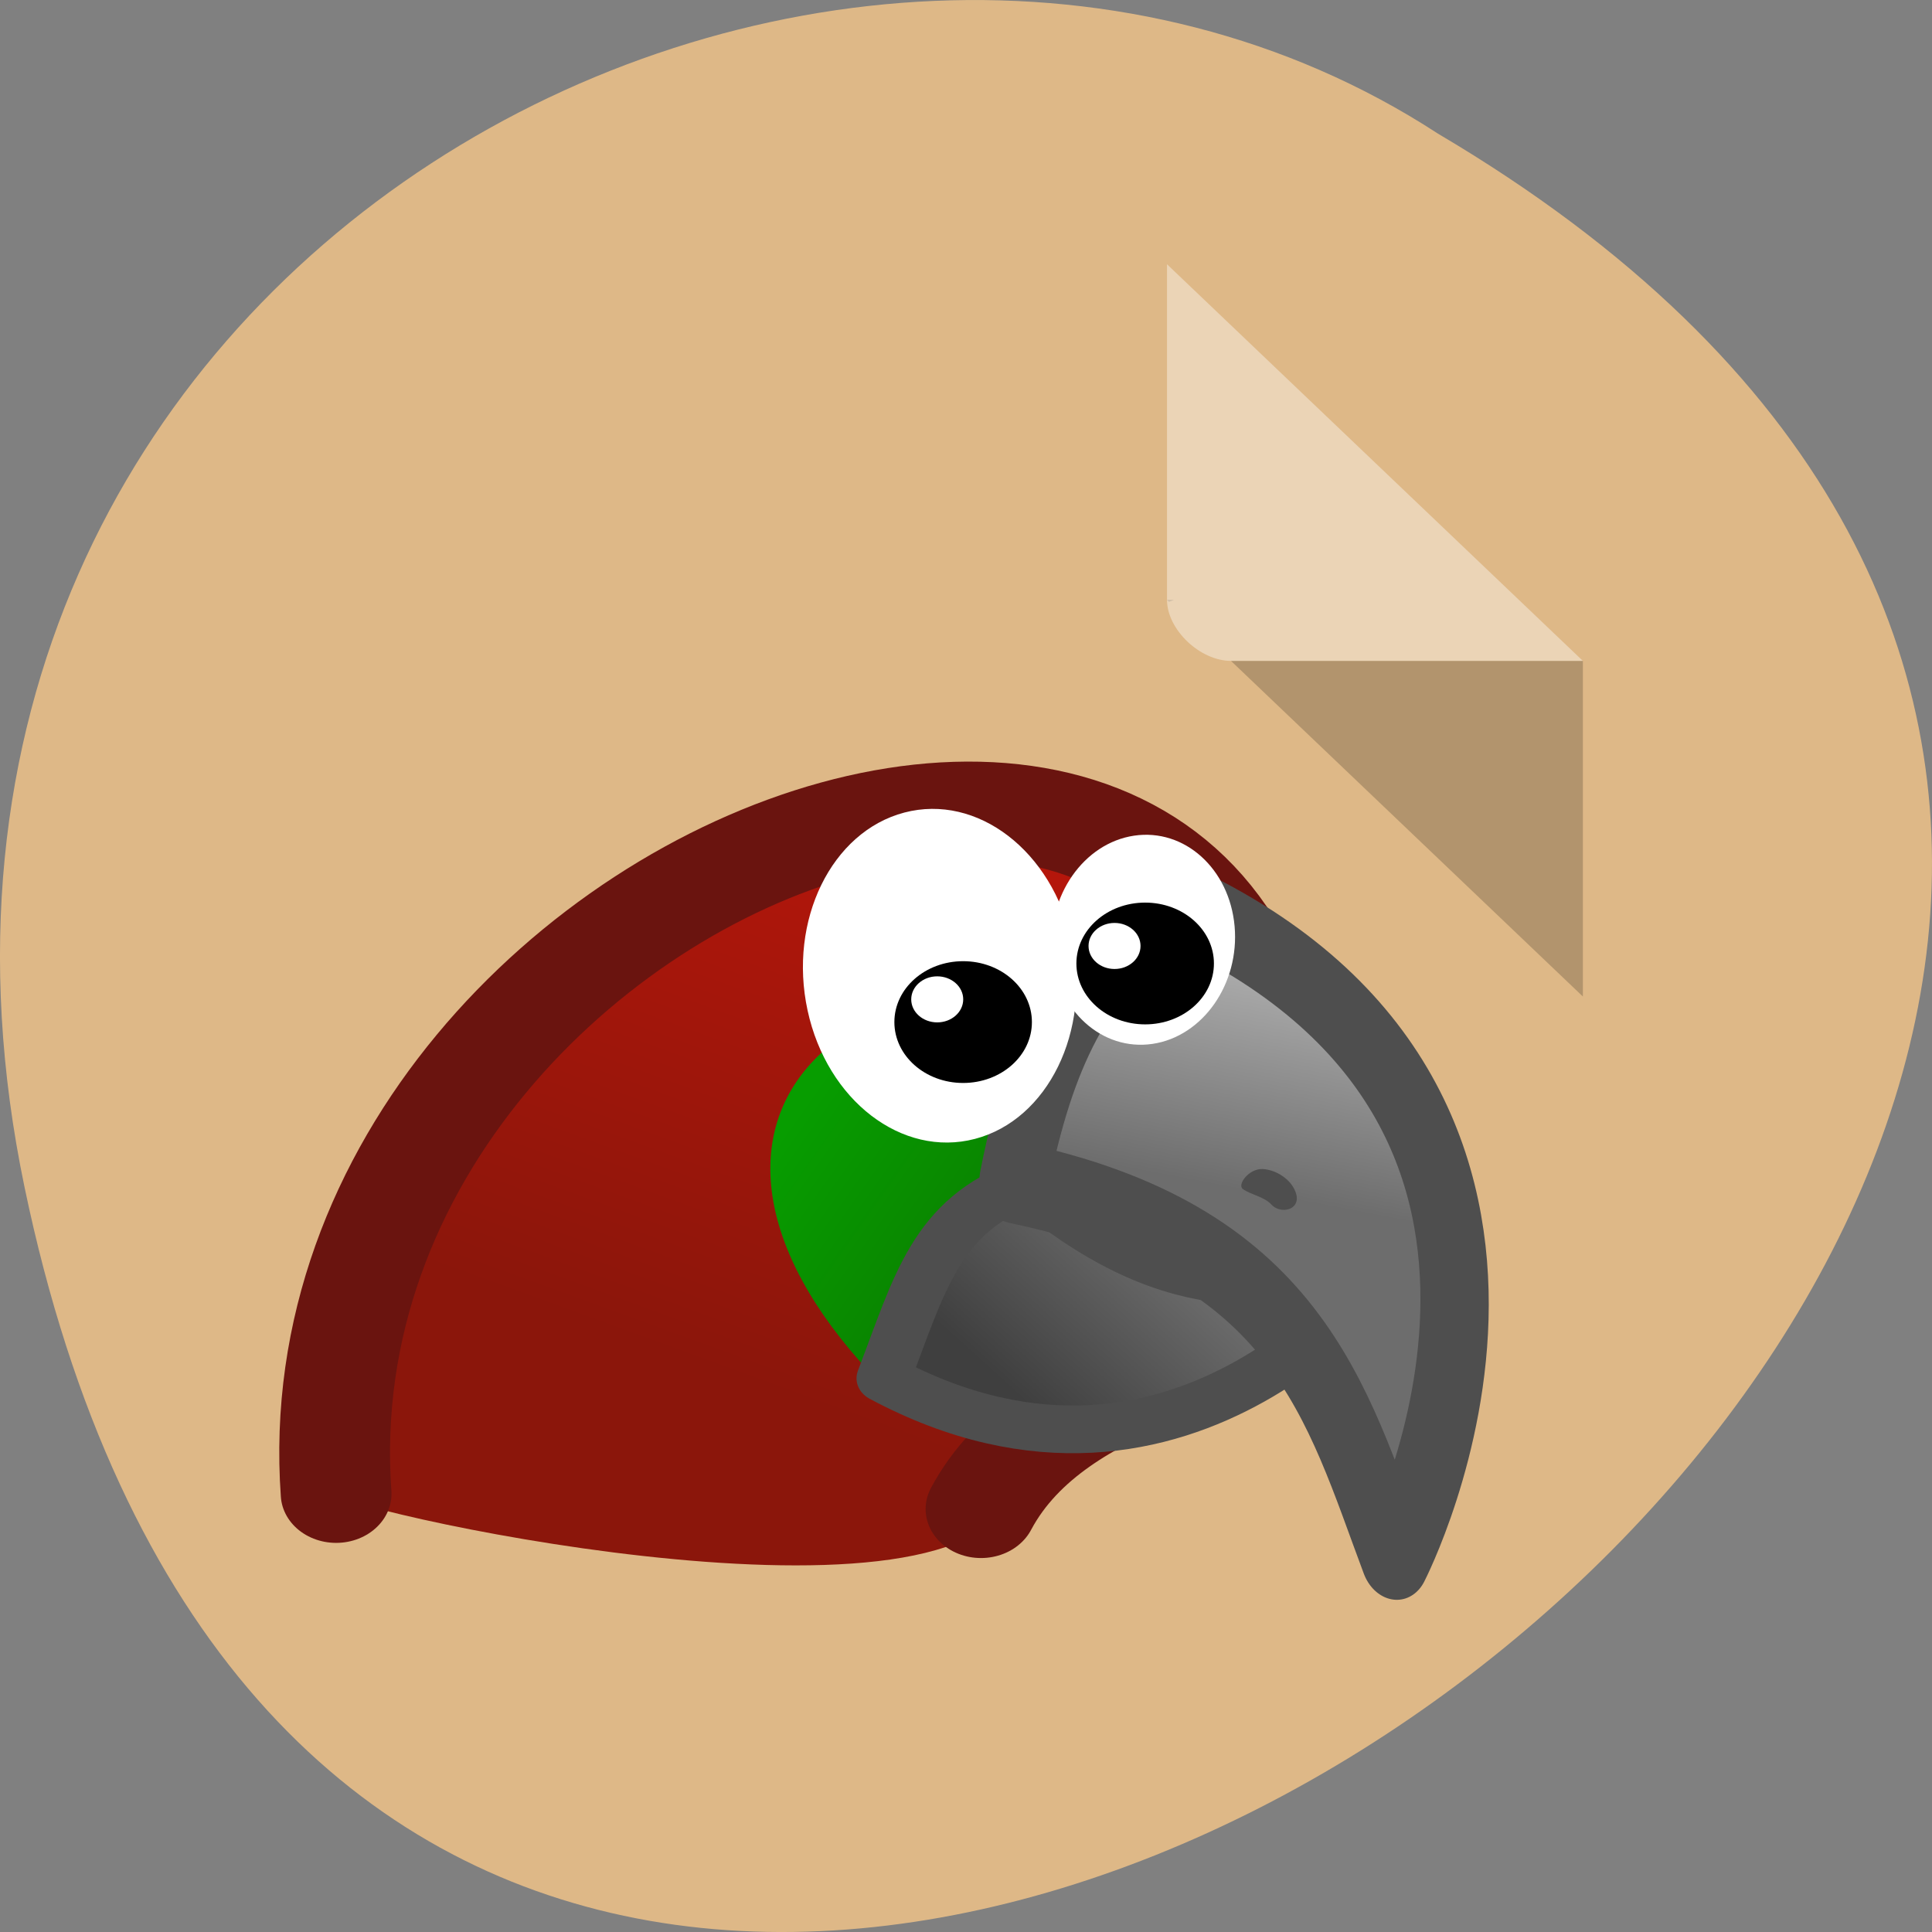 <svg xmlns="http://www.w3.org/2000/svg" xmlns:xlink="http://www.w3.org/1999/xlink" viewBox="0 0 256 256"><rect x="0" y="0" width="256" height="256" fill="#808080" stroke="none"/><defs><linearGradient id="3" gradientUnits="userSpaceOnUse" gradientTransform="matrix(1.647 -0.017 -0.03 1.854 -3.868 -7.84)" x1="16.62" y1="10.843" x2="17.198" y2="8.263"><stop style="stop-color:#6d6d6d"/><stop offset="1" style="stop-color:#ebebeb"/></linearGradient><linearGradient id="2" gradientUnits="userSpaceOnUse" x1="33.16" y1="536.64" x2="28.737" y2="541.52" gradientTransform="matrix(1.644 0 0 1.856 -11.476 -459.03)"><stop style="stop-color:#bbb"/><stop offset="1" style="stop-color:#3f3f3f"/></linearGradient><linearGradient id="0" gradientUnits="userSpaceOnUse" x1="24.502" y1="538.54" x2="28.1" y2="528.67" gradientTransform="matrix(1.644 0 0 1.856 -11.476 -459.03)"><stop style="stop-color:#8b160b"/><stop offset="1" style="stop-color:#cd160b"/></linearGradient><linearGradient id="1" gradientUnits="userSpaceOnUse" gradientTransform="matrix(1.644 0 0 1.856 -7.757 -493.56)" x1="21.514" y1="549.97" x2="27.395" y2="554.12"><stop style="stop-color:#079d00"/><stop offset="1" style="stop-color:#0f5300"/></linearGradient></defs><g transform="translate(0 -796.36)"><path d="m 3.25 953.66 c 49.981 239.91 393.86 -17.642 187.29 -139.59 -80.25 -52.27 -213 16.2 -187.29 139.59 z" style="fill:#deb887;color:#000"/><g transform="matrix(4.239 0 0 4.043 31.702 827.33)"><path d="M 29,12 29.062,12.062 29.219,12 29,12 z m 2,2 11,11 0,-11 -11,0 z" style="fill-opacity:0.196"/><path d="m 29 1 l 13 13 h -11 c -0.971 0 -2 -1.029 -2 -2 v -11 z" style="fill:#fff;fill-opacity:0.392"/></g><g transform="matrix(7.001 0 0 6.201 -64.39 -2358.27)"><g transform="matrix(1.119 0 0 1.054 -233.09 -21.731)"><path d="m 233.7 532.96 c 12.483 -20.791 -13.834 -14.197 -11.535 0.629 1.127 0.614 11.8 3.215 11.535 -0.629 z" style="fill:#8b160b;fill-rule:evenodd"/><path d="m 229.75 532.4 c -0.212 -0.362 -0.405 -0.647 -0.527 -1.391 -2.143 -17.367 10.397 -17.649 8.935 0.178 -0.128 0.909 -0.399 1.609 -1.363 2.131" style="fill:none"/></g><g style="fill-rule:evenodd"><path d="m 15.559 540.65 c -0.904 -14.167 20.292 -22.417 17.695 -3.822 -0.18 0.959 -4.136 1.27 -5.49 4.146" style="fill:url(#0);stroke:#6a140f;stroke-linecap:round;stroke-linejoin:round;stroke-width:2.096"/><path d="m 31.413 530.2 c 0 0 0.34 4.519 -5.289 8.388 -5.01 -5.471 -1.415 -10.152 5.289 -8.388 z" style="fill:url(#1)"/><g style="stroke:#4e4e4e;stroke-linecap:round;stroke-linejoin:round"><path d="m 35.48 535.7 c 0 0 -3.807 5.964 -9.562 2.481 0.68 -2.01 0.992 -3.489 2.705 -4.18 2.701 2.578 4.569 2.301 6.857 1.7 z" style="fill:url(#2);stroke-width:1.019"/><path d="m 16.796 14.261 c 0 0 3.873 -4.794 -2.118 -7.51 -1.192 0.864 -1.758 1.436 -2.367 2.992 3.688 0.95 3.948 2.754 4.485 4.518 z" transform="matrix(1.409 -0.155 0.198 1.933 9.107 517.07)" style="fill:url(#3);stroke-width:0.909"/></g><path d="m 33.1 533.71 c 0.231 0.017 0.447 0.174 0.551 0.348 0.289 0.485 -0.184 0.663 -0.391 0.41 -0.143 -0.173 -0.389 -0.208 -0.539 -0.33 -0.115 -0.093 0.116 -0.447 0.38 -0.428 z" style="fill:#4e4e4e"/></g><g style="fill:#fff"><path d="m 29.11 529.1 c 0.096 1.228 0.948 2.095 1.902 1.935 0.953 -0.16 1.649 -1.286 1.552 -2.514 -0.097 -1.228 -0.948 -2.095 -1.902 -1.935 -0.953 0.16 -1.649 1.286 -1.552 2.514 z"/><path d="m 24.482 530.32 c 0.369 1.925 1.789 3.154 3.169 2.745 1.38 -0.409 2.201 -2.303 1.832 -4.228 -0.369 -1.925 -1.789 -3.154 -3.169 -2.745 -1.38 0.409 -2.201 2.303 -1.832 4.228 z"/></g><path d="m 17.401 14.476 c 0 0.205 -0.166 0.371 -0.371 0.371 -0.205 0 -0.371 -0.166 -0.371 -0.371 0 -0.205 0.166 -0.371 0.371 -0.371 0.205 0 0.371 0.166 0.371 0.371 z" transform="matrix(3.508 0 0 3.507 -28.87 478.55)" id="4" style="fill-rule:evenodd"/><path transform="matrix(1.348 0 0 1.348 174.44 516.11)" d="m -106.57 9.52 c 0 0.201 -0.163 0.365 -0.365 0.365 -0.201 0 -0.365 -0.163 -0.365 -0.365 0 -0.201 0.163 -0.365 0.365 -0.365 0.201 0 0.365 0.163 0.365 0.365 z" id="5" style="fill:#fff;fill-rule:evenodd"/><use transform="translate(-3.445 1.252)" xlink:href="#4"/><use transform="translate(-3.356 1.141)" xlink:href="#5"/></g></g></svg>